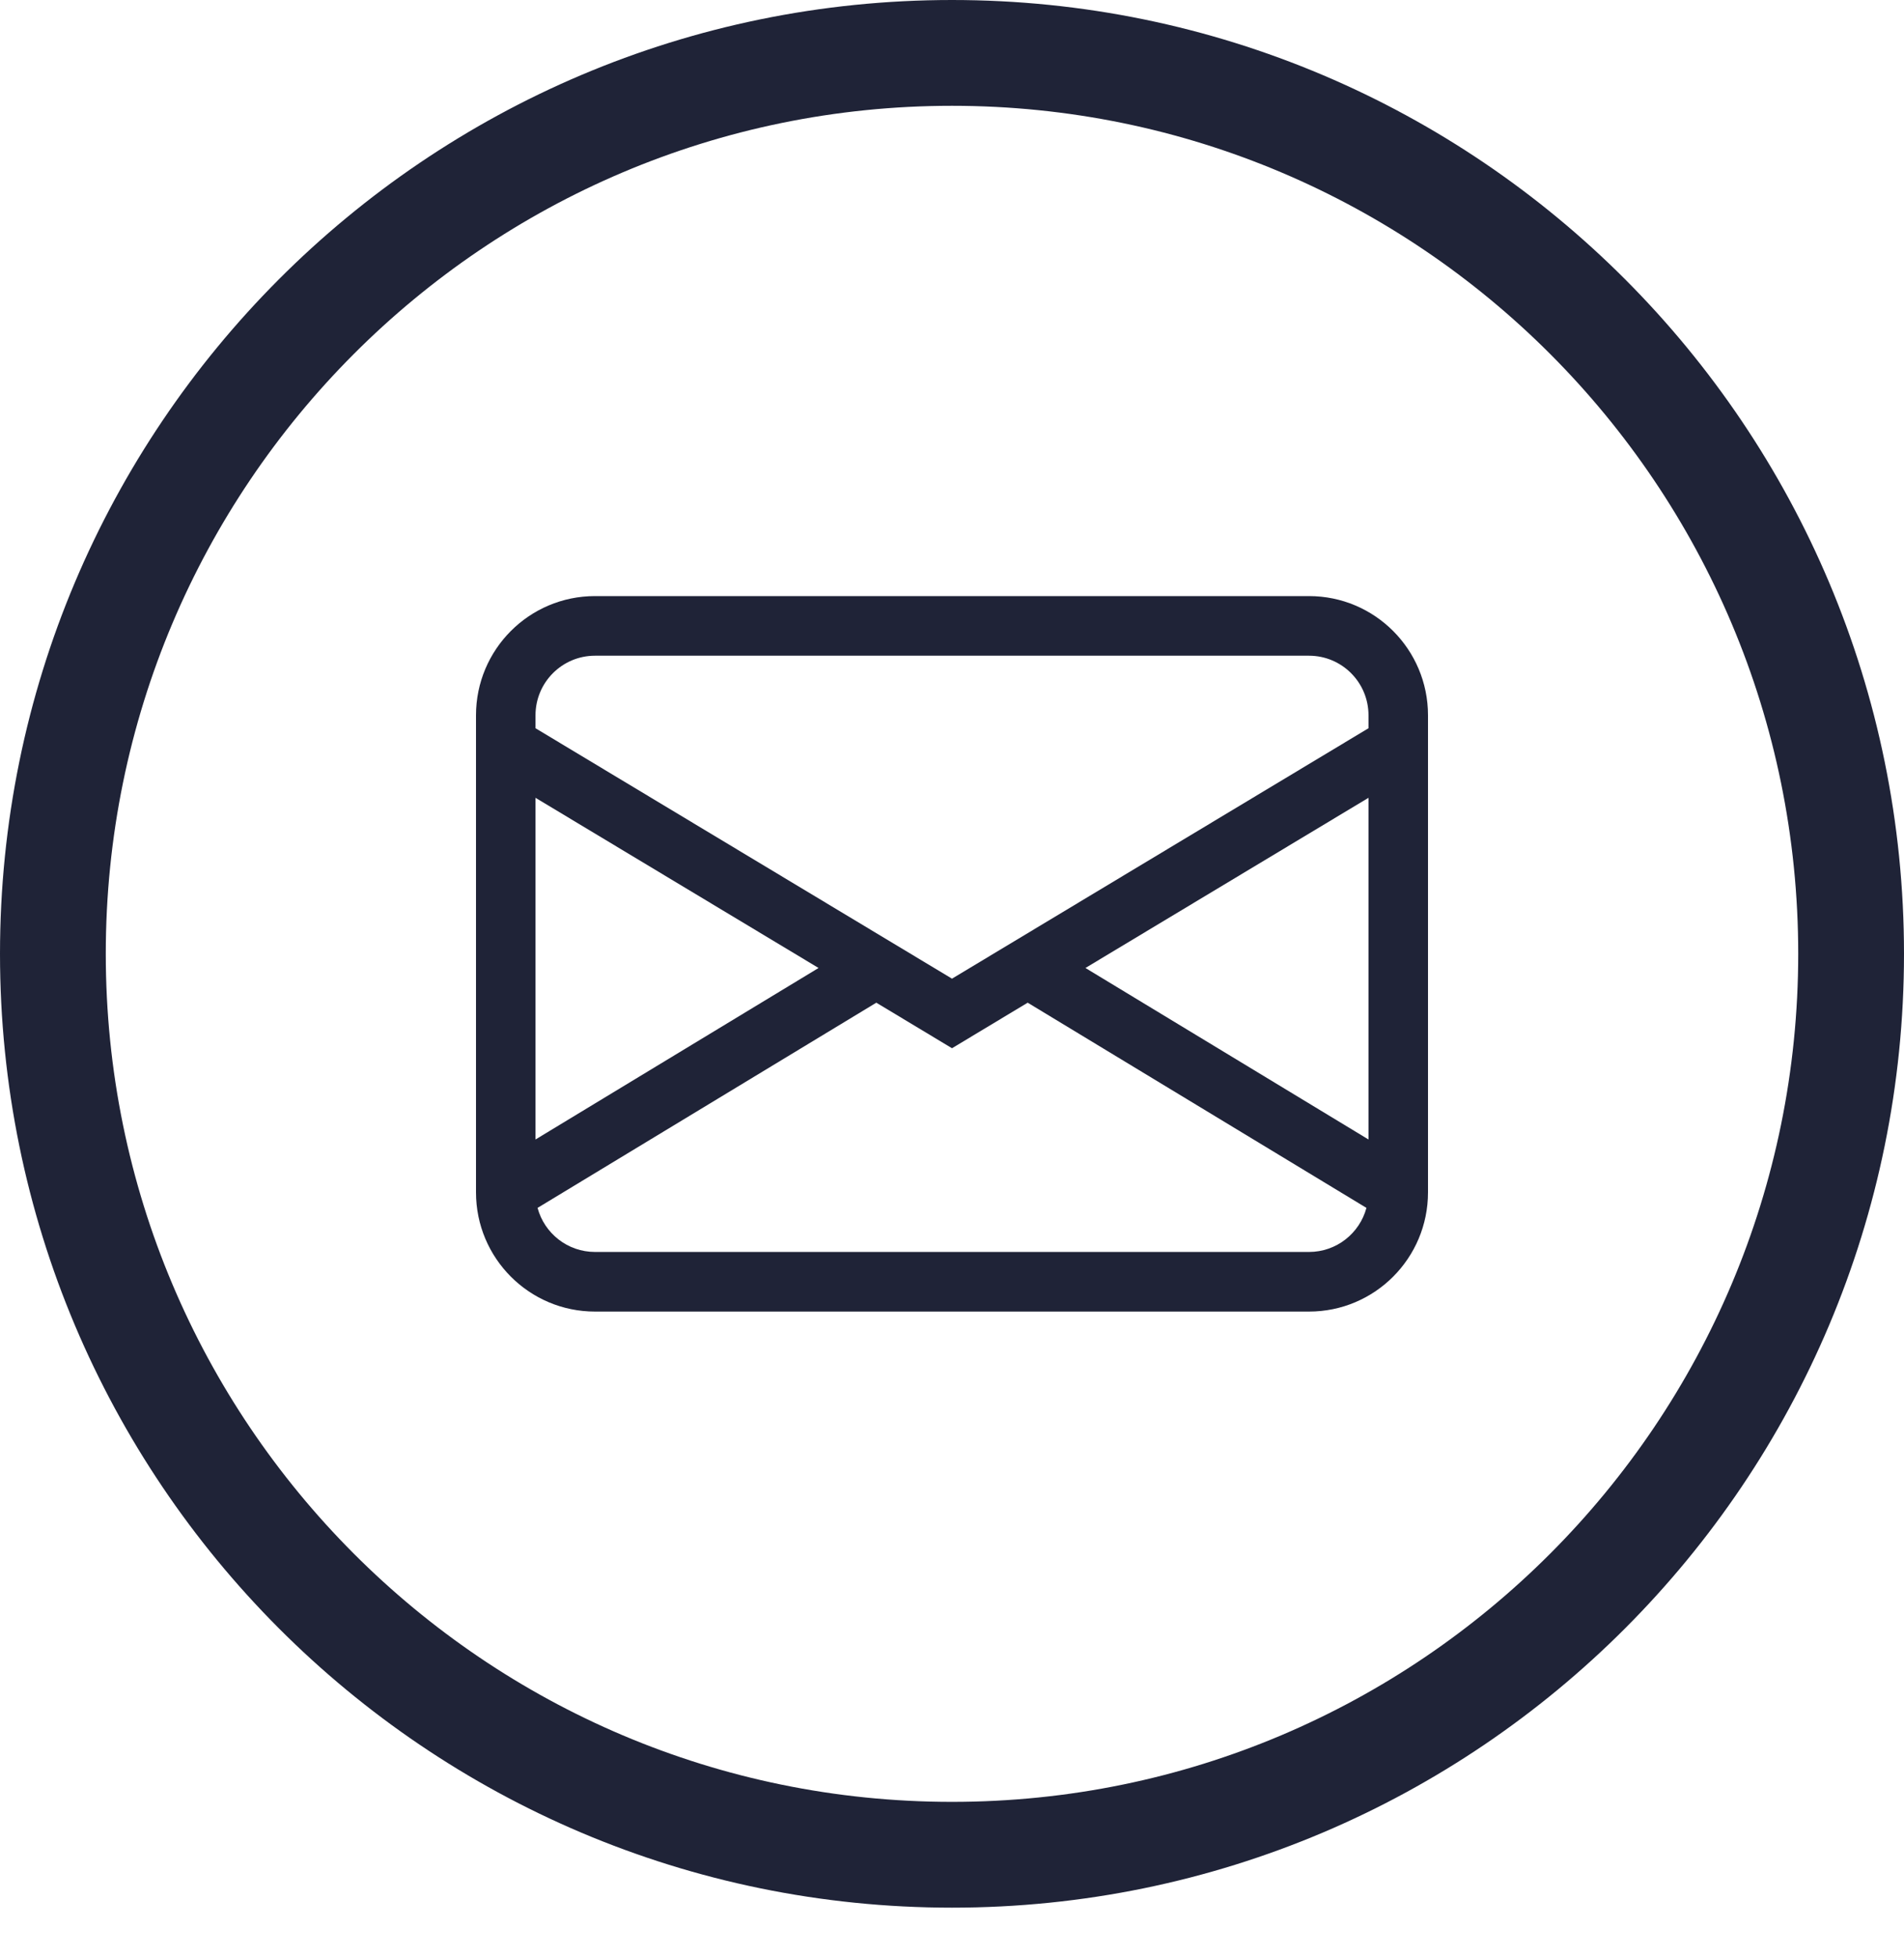 <svg width="36" height="37" viewBox="0 0 36 37" fill="none" xmlns="http://www.w3.org/2000/svg">
<path d="M18 35.061C27.391 35.061 35 27.434 35 18.03C35 8.627 27.391 1 18 1C8.609 1 1 8.627 1 18.03C1 27.434 8.609 35.061 18 35.061Z" stroke="#1F2337" stroke-width="2"/>
<path d="M9 13.522C9 12.277 10.007 11.268 11.25 11.268H24.75C25.993 11.268 27 12.277 27 13.522V22.539C27 23.784 25.993 24.793 24.75 24.793H11.25C10.007 24.793 9 23.784 9 22.539V13.522ZM11.25 12.395C10.629 12.395 10.125 12.899 10.125 13.522V13.766L18 18.5L25.875 13.766V13.522C25.875 12.899 25.371 12.395 24.75 12.395H11.25ZM25.875 15.081L20.523 18.298L25.875 21.54V15.081ZM25.836 22.833L19.431 18.954L18 19.815L16.569 18.954L10.164 22.833C10.293 23.313 10.73 23.666 11.25 23.666H24.75C25.27 23.666 25.707 23.313 25.836 22.833ZM10.125 21.54L15.477 18.298L10.125 15.081V21.54Z" fill="#1F2337"/>
</svg>
